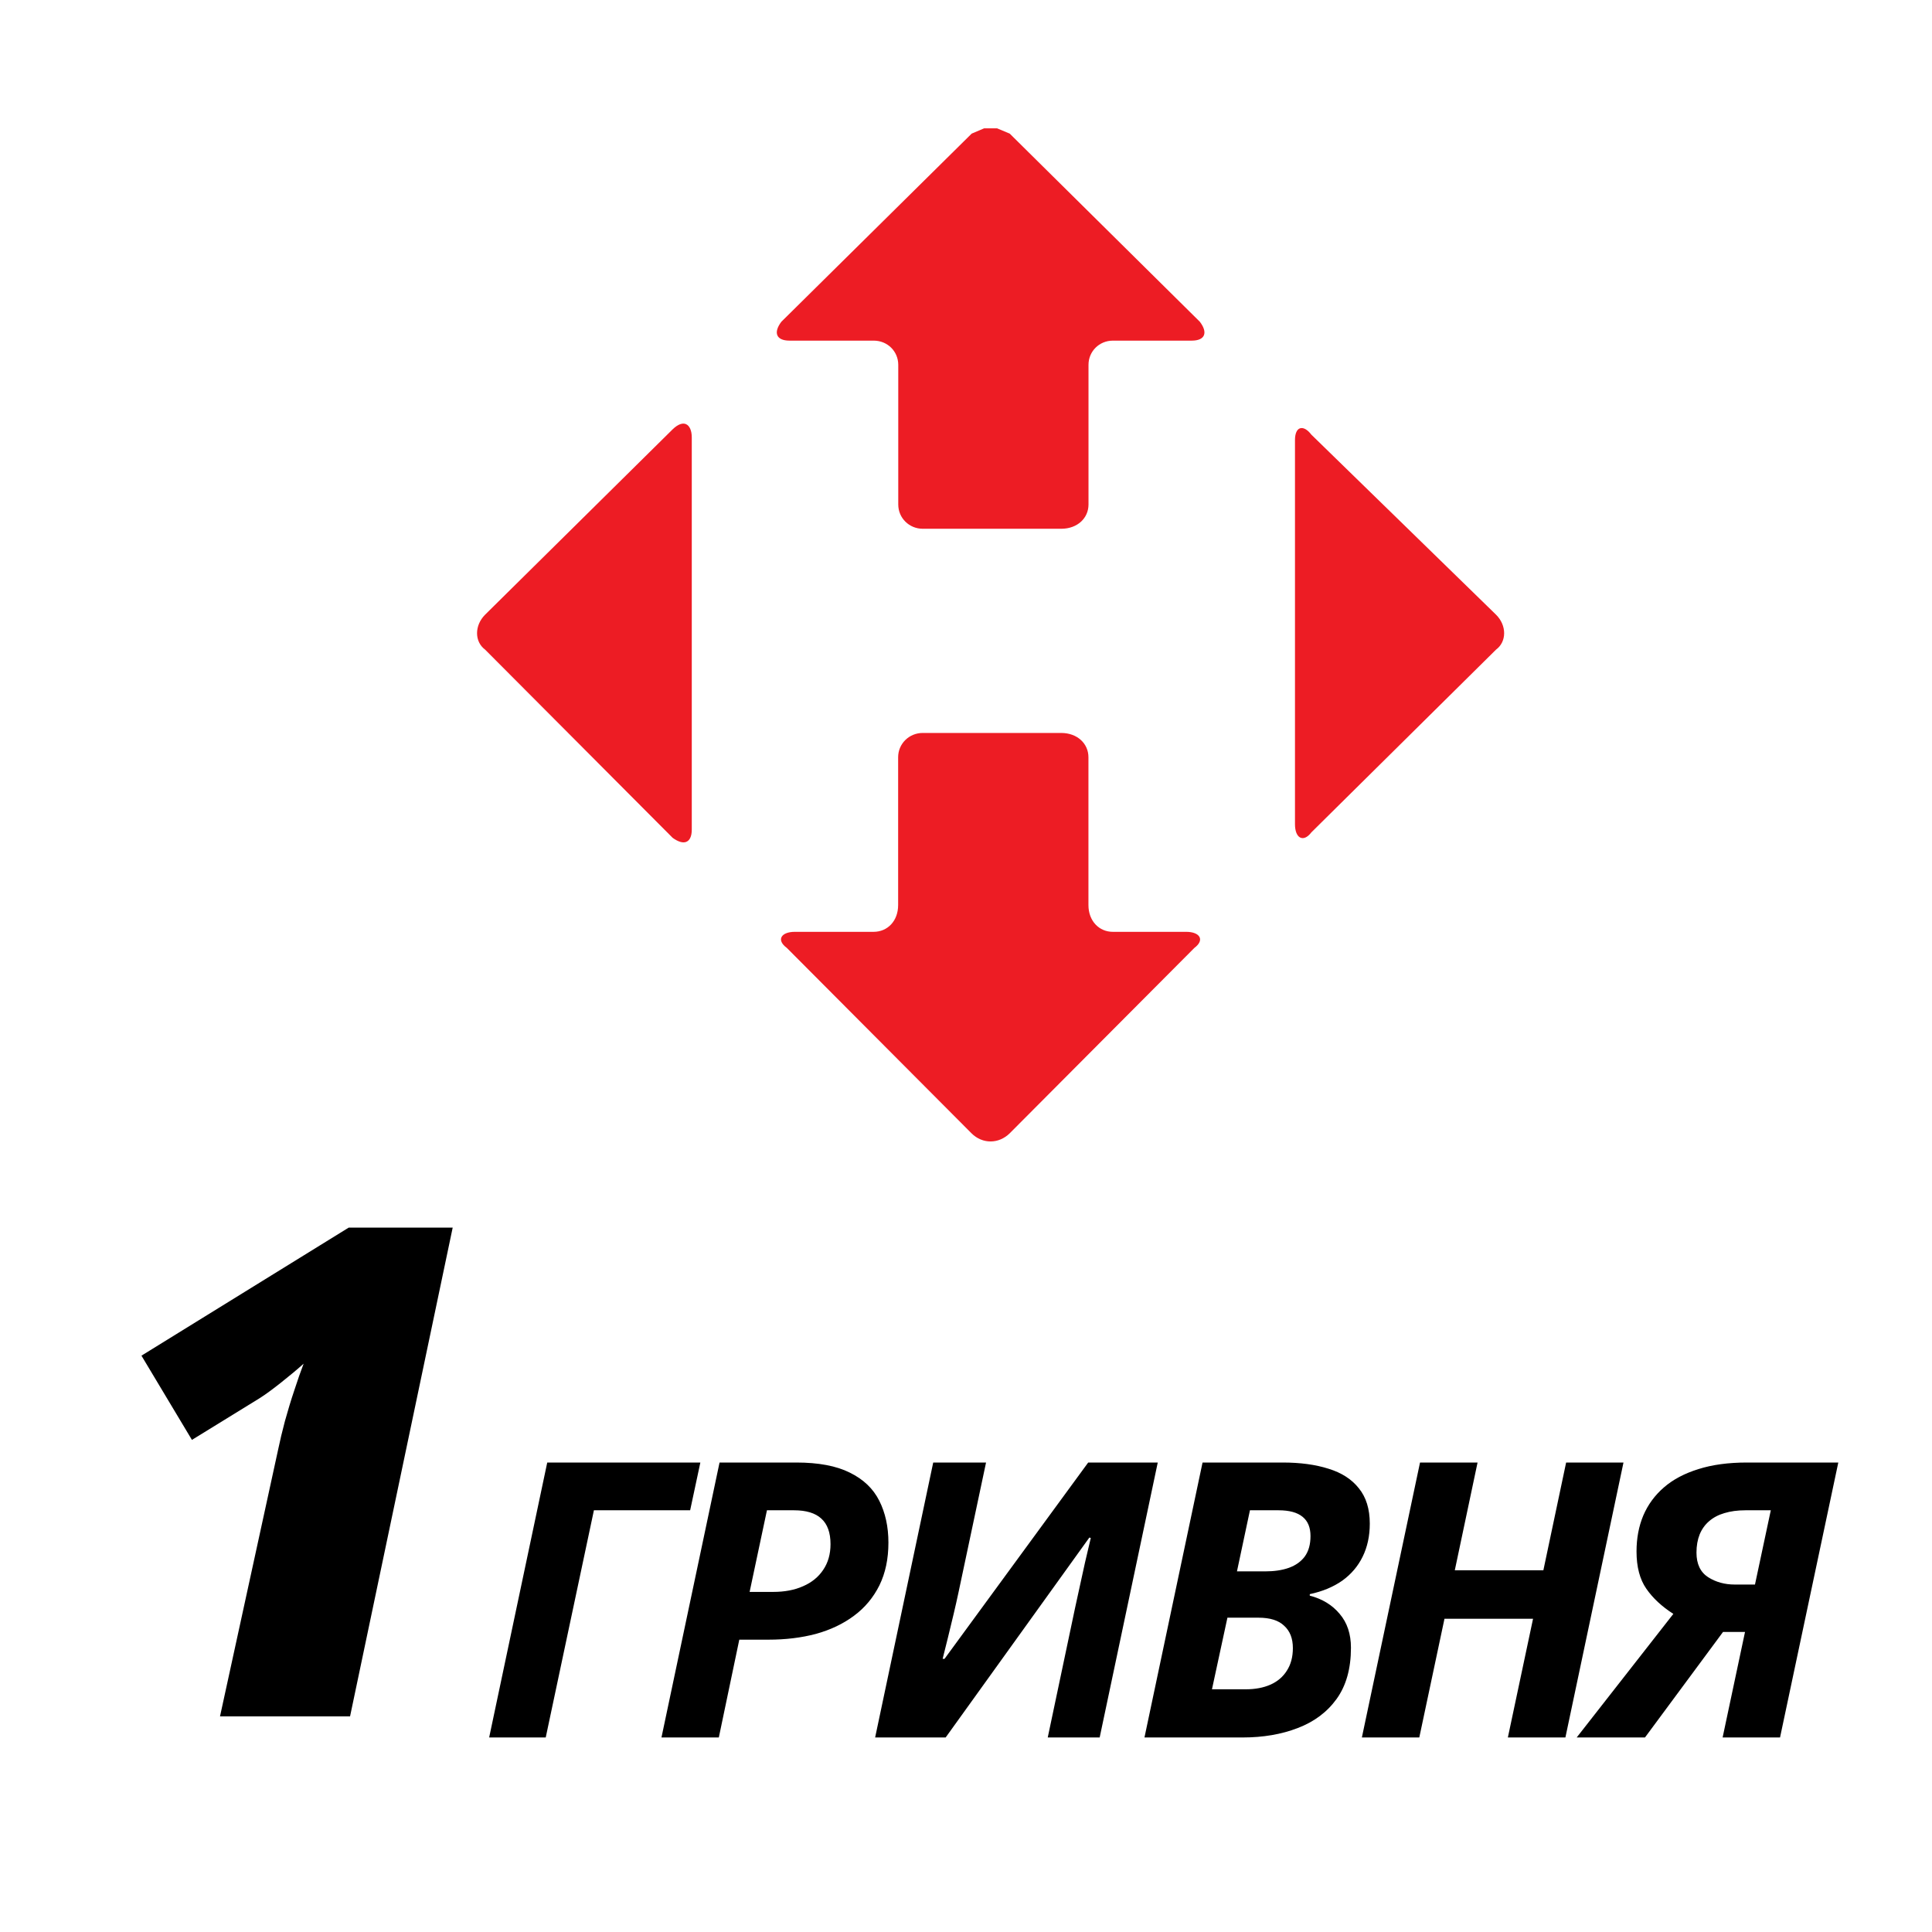 <svg width="32" height="32" viewBox="0 0 32 32" fill="none" xmlns="http://www.w3.org/2000/svg">
<path d="M3.644 28.429L4.608 24.004C4.637 23.864 4.674 23.709 4.719 23.539C4.767 23.366 4.818 23.196 4.874 23.03C4.929 22.86 4.981 22.712 5.029 22.587C4.922 22.683 4.796 22.788 4.652 22.902C4.512 23.013 4.396 23.098 4.303 23.157L3.179 23.849L2.343 22.454L5.776 20.333H7.498L5.798 28.429H3.644Z" fill="black"/>
<path d="M8.102 28.778L9.064 24.224H11.6L11.431 25.015H9.837L9.039 28.778H8.102ZM10.956 28.778L11.918 24.224H13.189C13.559 24.224 13.854 24.28 14.077 24.392C14.301 24.502 14.463 24.657 14.563 24.856C14.664 25.056 14.715 25.287 14.715 25.551C14.715 25.821 14.665 26.056 14.566 26.258C14.466 26.459 14.326 26.628 14.145 26.762C13.967 26.895 13.757 26.995 13.516 27.062C13.275 27.126 13.013 27.158 12.731 27.158H12.245L11.906 28.778H10.956ZM12.416 26.367H12.806C12.995 26.367 13.16 26.336 13.301 26.273C13.444 26.211 13.555 26.121 13.634 26.003C13.715 25.884 13.756 25.742 13.756 25.576C13.756 25.385 13.705 25.244 13.603 25.152C13.504 25.061 13.353 25.015 13.152 25.015H12.703L12.416 26.367ZM14.495 28.778L15.457 24.224H16.332L15.875 26.379C15.852 26.487 15.825 26.607 15.794 26.738C15.762 26.869 15.731 26.998 15.7 27.127C15.669 27.256 15.64 27.372 15.613 27.476H15.644L18.024 24.224H19.176L18.214 28.778H17.354L17.806 26.635C17.833 26.51 17.86 26.387 17.887 26.264C17.914 26.14 17.942 26.012 17.971 25.881C18.002 25.75 18.034 25.614 18.067 25.473L18.043 25.467L15.663 28.778H14.495ZM18.956 28.778L19.918 24.224H21.245C21.536 24.224 21.789 24.258 22.005 24.327C22.221 24.393 22.389 24.501 22.507 24.651C22.627 24.798 22.688 24.993 22.688 25.236C22.688 25.442 22.648 25.625 22.569 25.785C22.492 25.942 22.38 26.074 22.233 26.18C22.085 26.284 21.906 26.359 21.694 26.404V26.429C21.902 26.483 22.067 26.584 22.189 26.731C22.314 26.877 22.376 27.064 22.376 27.292C22.376 27.637 22.297 27.919 22.139 28.139C21.982 28.357 21.767 28.518 21.494 28.622C21.225 28.726 20.92 28.778 20.582 28.778H18.956ZM20.074 27.98H20.635C20.791 27.98 20.927 27.954 21.043 27.903C21.159 27.851 21.25 27.774 21.314 27.672C21.38 27.57 21.414 27.446 21.414 27.298C21.414 27.138 21.366 27.015 21.27 26.928C21.177 26.838 21.035 26.794 20.843 26.794H20.33L20.074 27.98ZM20.488 26.027H20.953C21.104 26.027 21.236 26.008 21.348 25.968C21.462 25.927 21.551 25.863 21.613 25.778C21.675 25.691 21.706 25.579 21.706 25.442C21.706 25.301 21.663 25.195 21.576 25.124C21.488 25.051 21.355 25.015 21.177 25.015H20.703L20.488 26.027ZM22.557 28.778L23.52 24.224H24.473L24.096 26.009H25.563L25.94 24.224H26.89L25.928 28.778H24.975L25.392 26.812H23.925L23.508 28.778H22.557ZM26.115 28.778L27.716 26.731C27.525 26.609 27.376 26.47 27.268 26.314C27.16 26.158 27.106 25.953 27.106 25.697C27.106 25.479 27.143 25.281 27.218 25.102C27.295 24.922 27.409 24.766 27.561 24.635C27.712 24.504 27.902 24.404 28.131 24.333C28.361 24.26 28.629 24.224 28.934 24.224H30.448L29.483 28.778H28.532L28.903 27.03H28.539L27.246 28.778H26.115ZM28.732 26.245H29.068L29.33 25.015H28.909C28.779 25.015 28.662 25.031 28.561 25.062C28.461 25.091 28.377 25.136 28.308 25.196C28.24 25.254 28.188 25.327 28.152 25.414C28.117 25.501 28.099 25.602 28.099 25.716C28.099 25.905 28.164 26.041 28.293 26.124C28.421 26.205 28.568 26.245 28.732 26.245Z" fill="black"/>
<path fill-rule="evenodd" clip-rule="evenodd" d="M21.533 7.094C21.585 7.078 21.652 7.11 21.72 7.199C21.72 7.199 21.72 7.199 24.779 10.181C24.958 10.358 24.958 10.628 24.779 10.76C24.779 10.76 24.779 10.76 21.72 13.787C21.652 13.876 21.585 13.898 21.533 13.871C21.482 13.844 21.449 13.766 21.449 13.652V7.288C21.449 7.178 21.482 7.11 21.533 7.094Z" fill="#ED1C24"/>
<path fill-rule="evenodd" clip-rule="evenodd" d="M16.299 2.126H16.516L16.724 2.213C16.724 2.213 16.724 2.213 19.873 5.329C20.009 5.507 19.963 5.642 19.738 5.642C19.738 5.642 19.738 5.642 18.433 5.642C18.208 5.642 18.029 5.819 18.029 6.043C18.029 6.043 18.029 6.043 18.029 8.356C18.029 8.58 17.848 8.758 17.577 8.758C17.577 8.758 17.577 8.758 15.284 8.758C15.059 8.758 14.878 8.58 14.878 8.356C14.878 8.356 14.878 8.356 14.878 6.043C14.878 5.819 14.699 5.642 14.472 5.642H13.078C12.853 5.642 12.807 5.507 12.942 5.329C12.942 5.329 12.942 5.329 16.094 2.213L16.299 2.126Z" fill="#ED1C24"/>
<path fill-rule="evenodd" clip-rule="evenodd" d="M11.366 7.027C11.422 7.054 11.458 7.132 11.458 7.245V13.742C11.458 13.855 11.422 13.922 11.366 13.944C11.312 13.966 11.233 13.944 11.141 13.877C11.141 13.877 11.141 13.877 8.035 10.76C7.857 10.628 7.857 10.359 8.035 10.181C8.035 10.181 8.035 10.181 11.141 7.111C11.233 7.022 11.312 7 11.366 7.027Z" fill="#ED1C24"/>
<path fill-rule="evenodd" clip-rule="evenodd" d="M15.283 12.14C15.283 12.14 15.283 12.14 17.576 12.14C17.846 12.14 18.028 12.318 18.028 12.542C18.028 12.542 18.028 12.542 18.028 14.99C18.028 15.257 18.207 15.434 18.431 15.434H19.647C19.872 15.434 19.961 15.567 19.782 15.701C19.782 15.701 19.782 15.701 16.723 18.772C16.631 18.861 16.52 18.906 16.406 18.906C16.295 18.906 16.181 18.861 16.092 18.772C16.092 18.772 16.092 18.772 13.033 15.701C12.851 15.567 12.941 15.434 13.165 15.434C13.165 15.434 13.165 15.434 14.47 15.434C14.698 15.434 14.876 15.257 14.876 14.99C14.876 14.99 14.876 14.99 14.876 12.542C14.876 12.318 15.058 12.14 15.283 12.14Z" fill="#ED1C24"/>
</svg>
